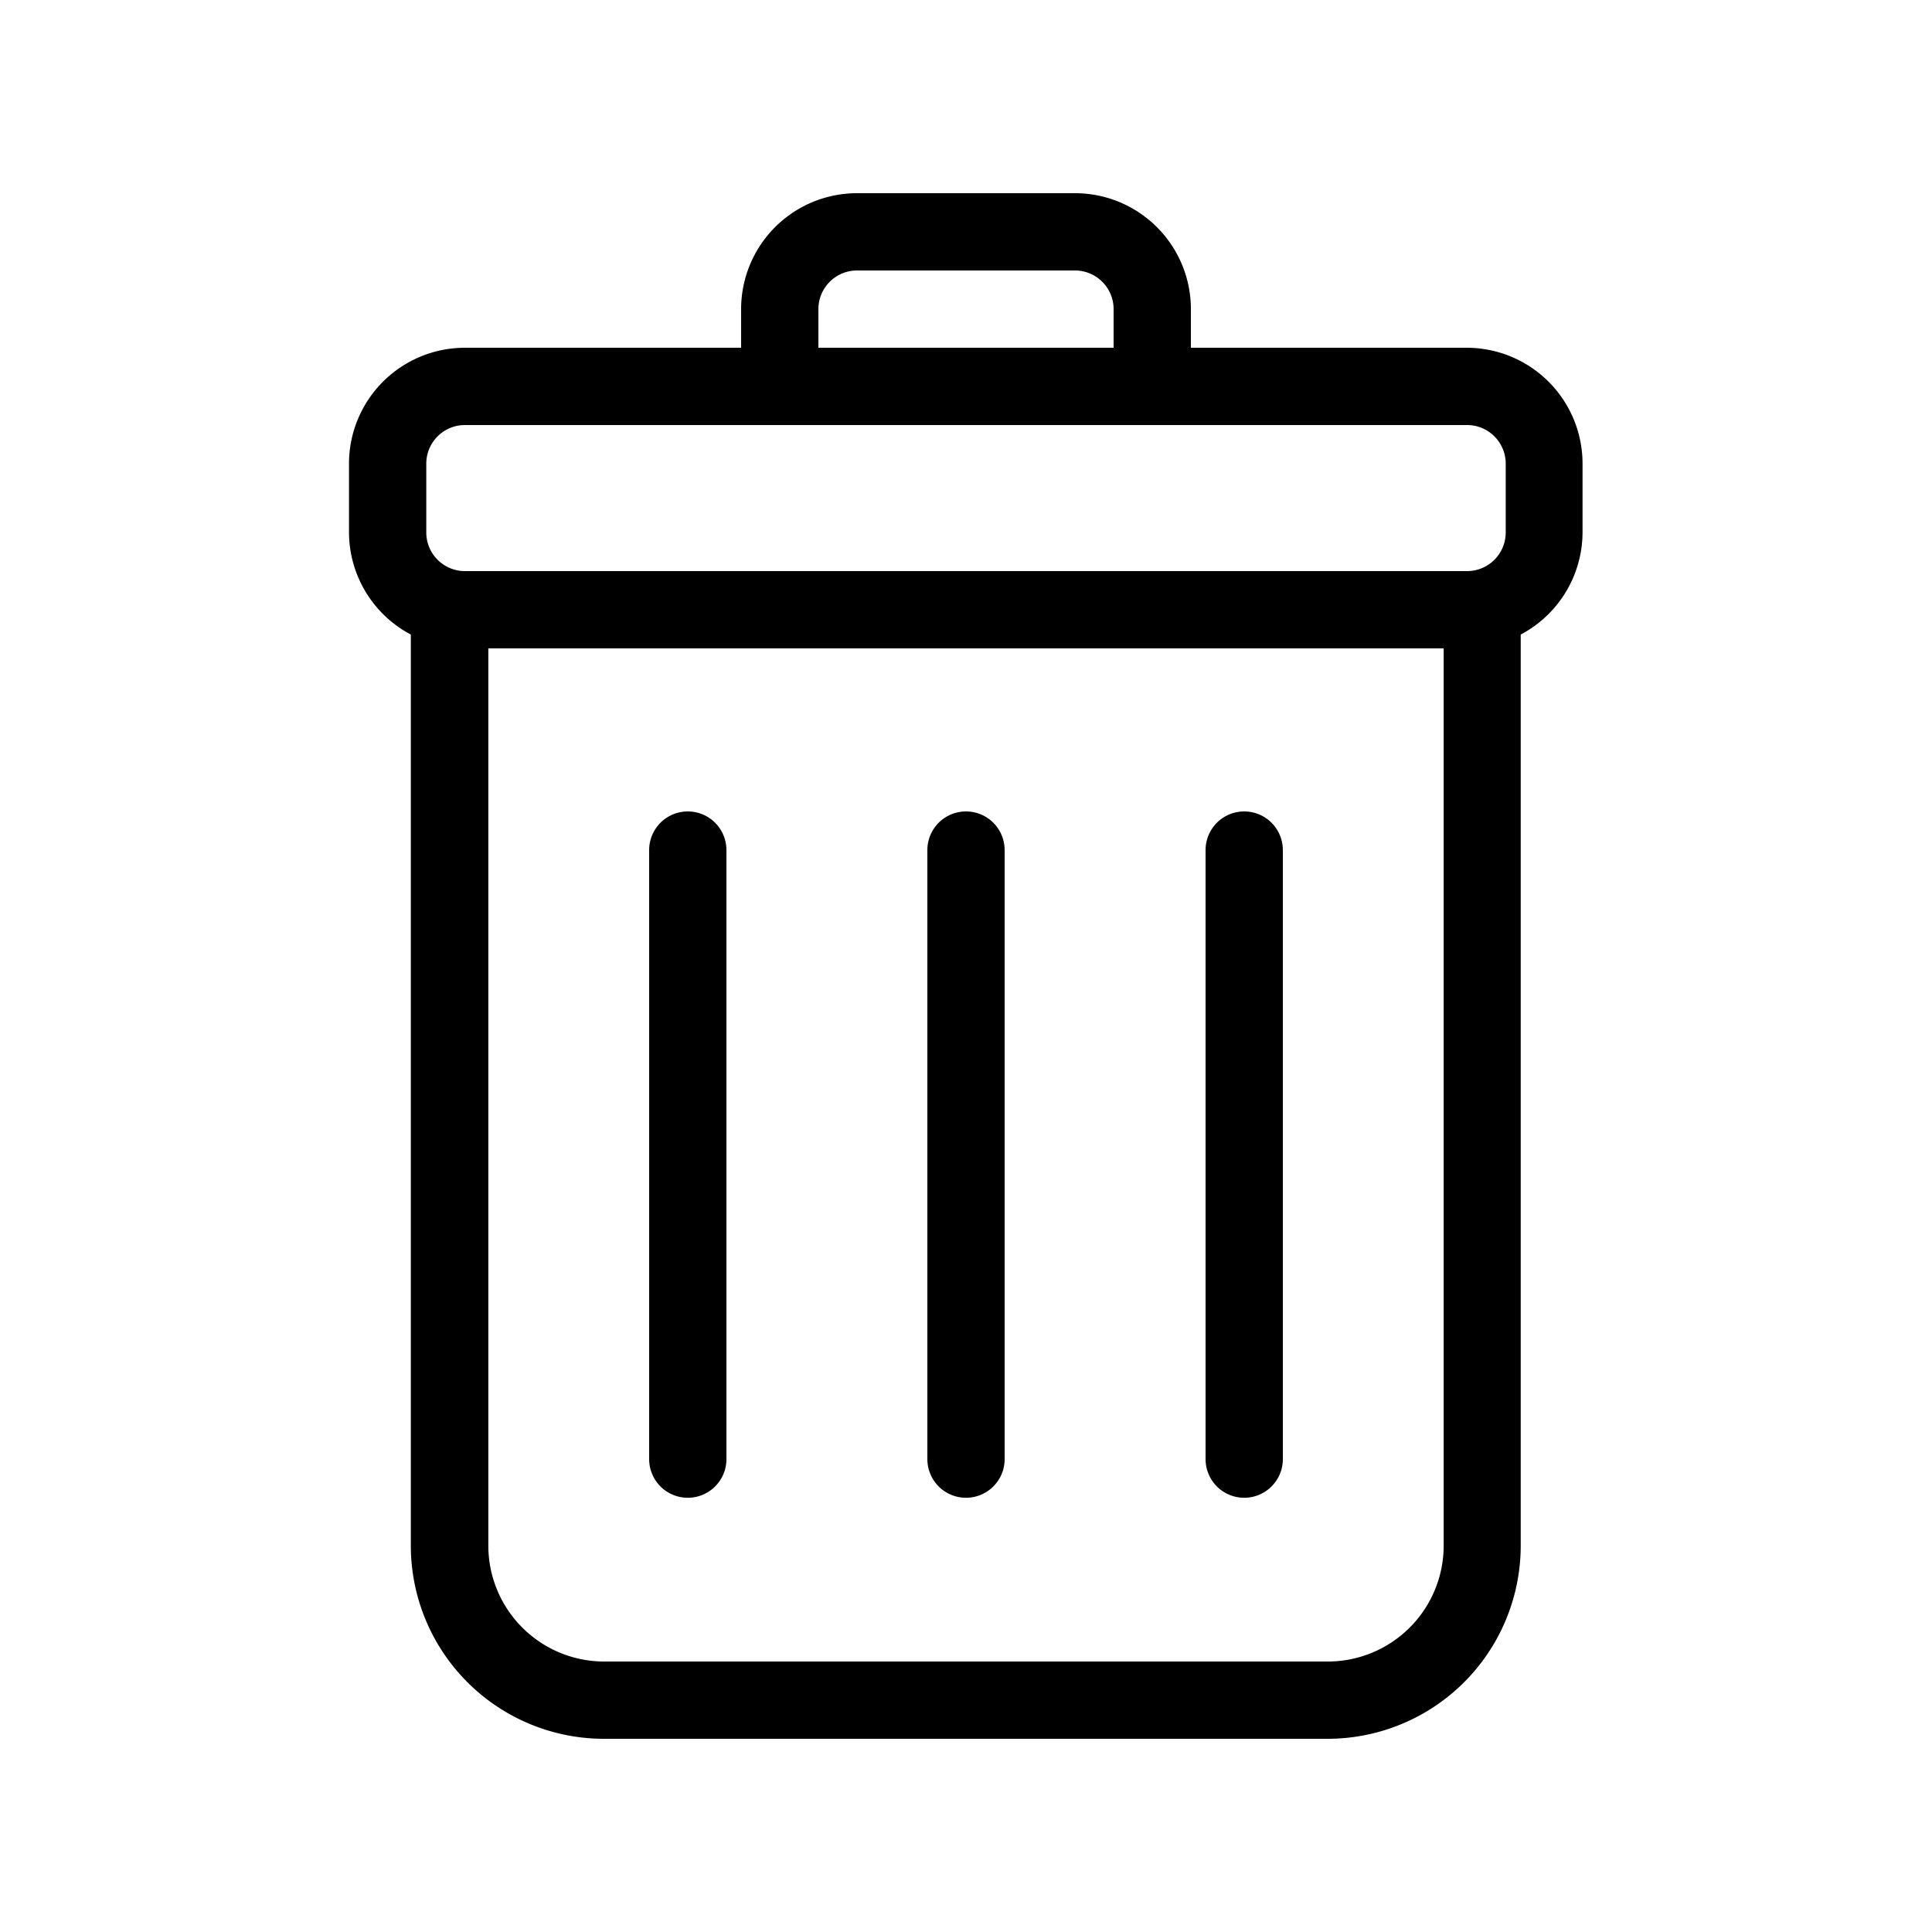 <svg height='300px' width='300px'  fill="#000000" xmlns="http://www.w3.org/2000/svg" viewBox="0 0 25 25" x="0px" y="0px"><g><path d="M18.984,4.5H15.41V4a1.5,1.5,0,0,0-1.5-1.5H11.09A1.5,1.5,0,0,0,9.59,4v.5H6.016A1.5,1.5,0,0,0,4.516,6v.89a1.5,1.5,0,0,0,.8,1.321V20a2.5,2.5,0,0,0,2.5,2.5h9.362a2.5,2.5,0,0,0,2.5-2.5V8.211a1.5,1.5,0,0,0,.8-1.321V6A1.5,1.5,0,0,0,18.984,4.5ZM10.59,4a.5.5,0,0,1,.5-.5h2.82a.5.5,0,0,1,.5.5v.5H10.59ZM5.516,6a.5.5,0,0,1,.5-.5H18.984a.5.5,0,0,1,.5.5v.89a.5.5,0,0,1-.5.5H6.016a.5.5,0,0,1-.5-.5ZM17.181,21.5H7.819a1.5,1.5,0,0,1-1.5-1.5V8.39H18.681V20A1.5,1.5,0,0,1,17.181,21.5ZM13,11v7.881a.5.5,0,0,1-1,0V11a.5.5,0,0,1,1,0Zm3.6,0v7.881a.5.5,0,0,1-1,0V11a.5.5,0,0,1,1,0ZM9.4,11v7.881a.5.5,0,0,1-1,0V11a.5.5,0,0,1,1,0Z"></path></g></svg>